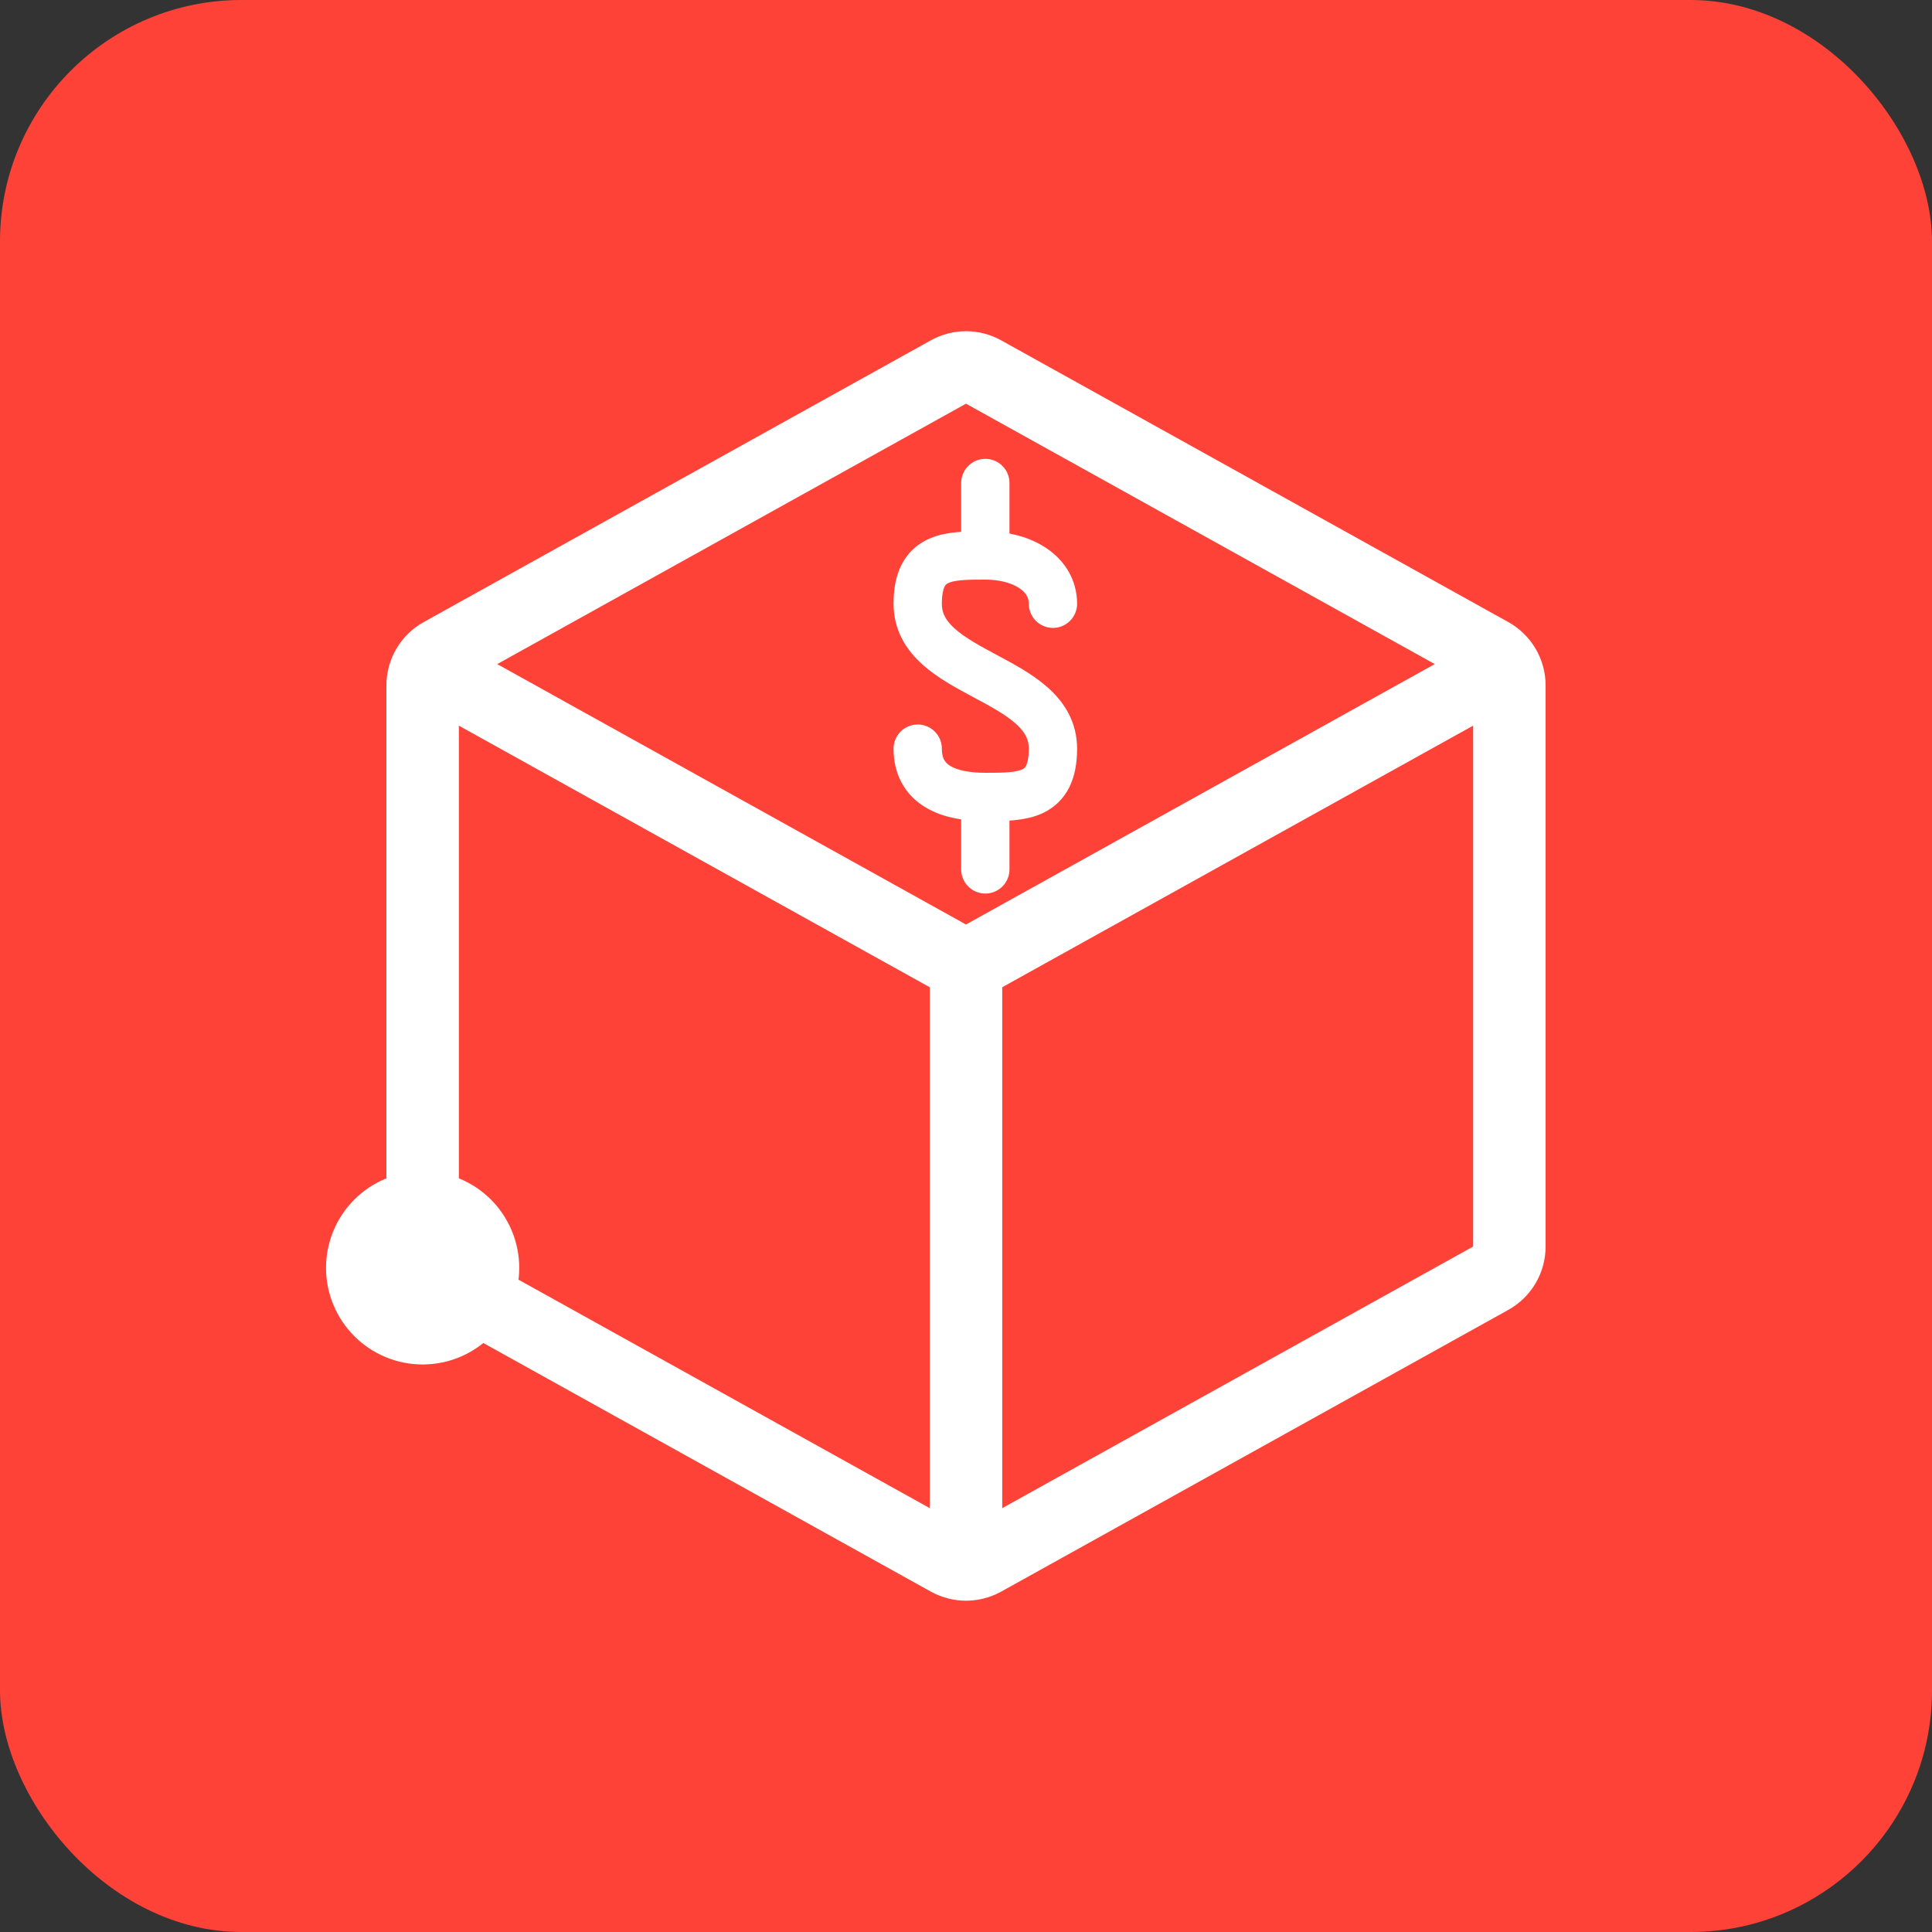 <svg width="40" height="40" viewBox="0 0 40 40" fill="none" xmlns="http://www.w3.org/2000/svg">
<rect x="0" y="0" width="40" height="40" fill="#333333" stroke="none"/>
<rect width="40" height="40" rx="5" fill="#FF4238"/>
<path d="M8.75 27.5C9.082 27.5 9.399 27.368 9.634 27.134C9.868 26.899 10 26.581 10 26.25C10 25.919 9.868 25.601 9.634 25.366C9.399 25.132 9.082 25 8.75 25C8.418 25 8.101 25.132 7.866 25.366C7.632 25.601 7.5 25.919 7.5 26.25C7.5 26.581 7.632 26.899 7.866 27.134C8.101 27.368 8.418 27.5 8.75 27.5Z" fill="white" stroke="white" stroke-width="1.5" stroke-linecap="round" stroke-linejoin="round"/>
<path d="M31.25 14.19V25.808C31.25 25.942 31.214 26.073 31.146 26.189C31.078 26.304 30.981 26.399 30.864 26.464L20.364 32.297C20.252 32.358 20.127 32.391 20 32.391C19.873 32.391 19.748 32.358 19.636 32.297L9.136 26.464C9.019 26.399 8.922 26.304 8.854 26.189C8.786 26.073 8.75 25.942 8.75 25.808V14.19C8.75 14.057 8.786 13.925 8.854 13.81C8.922 13.695 9.019 13.6 9.136 13.535L19.636 7.702C19.748 7.64 19.873 7.607 20 7.607C20.127 7.607 20.252 7.64 20.364 7.702L30.864 13.535C30.981 13.6 31.078 13.695 31.146 13.81C31.214 13.925 31.25 14.057 31.25 14.19Z" stroke="white" stroke-width="1.5" stroke-linecap="round" stroke-linejoin="round"/>
<path d="M9.41 14.116L19.635 19.796C19.747 19.858 19.872 19.89 20 19.89C20.127 19.89 20.253 19.858 20.364 19.796L30.625 14.096M20 31.248V19.998" stroke="white" stroke-width="1.5" stroke-linecap="round" stroke-linejoin="round"/>
<path d="M20.4 11.5V10M20.4 11.5C19.625 11.5 19 11.5 19 12.5C19 14 21.8 14 21.8 15.5C21.8 16.5 21.175 16.5 20.4 16.5M20.4 11.5C21.175 11.5 21.8 11.88 21.8 12.5M19 15.5C19 16.25 19.625 16.5 20.4 16.5M20.4 16.5V18" stroke="white" stroke-linecap="round" stroke-linejoin="round"/>
</svg>
